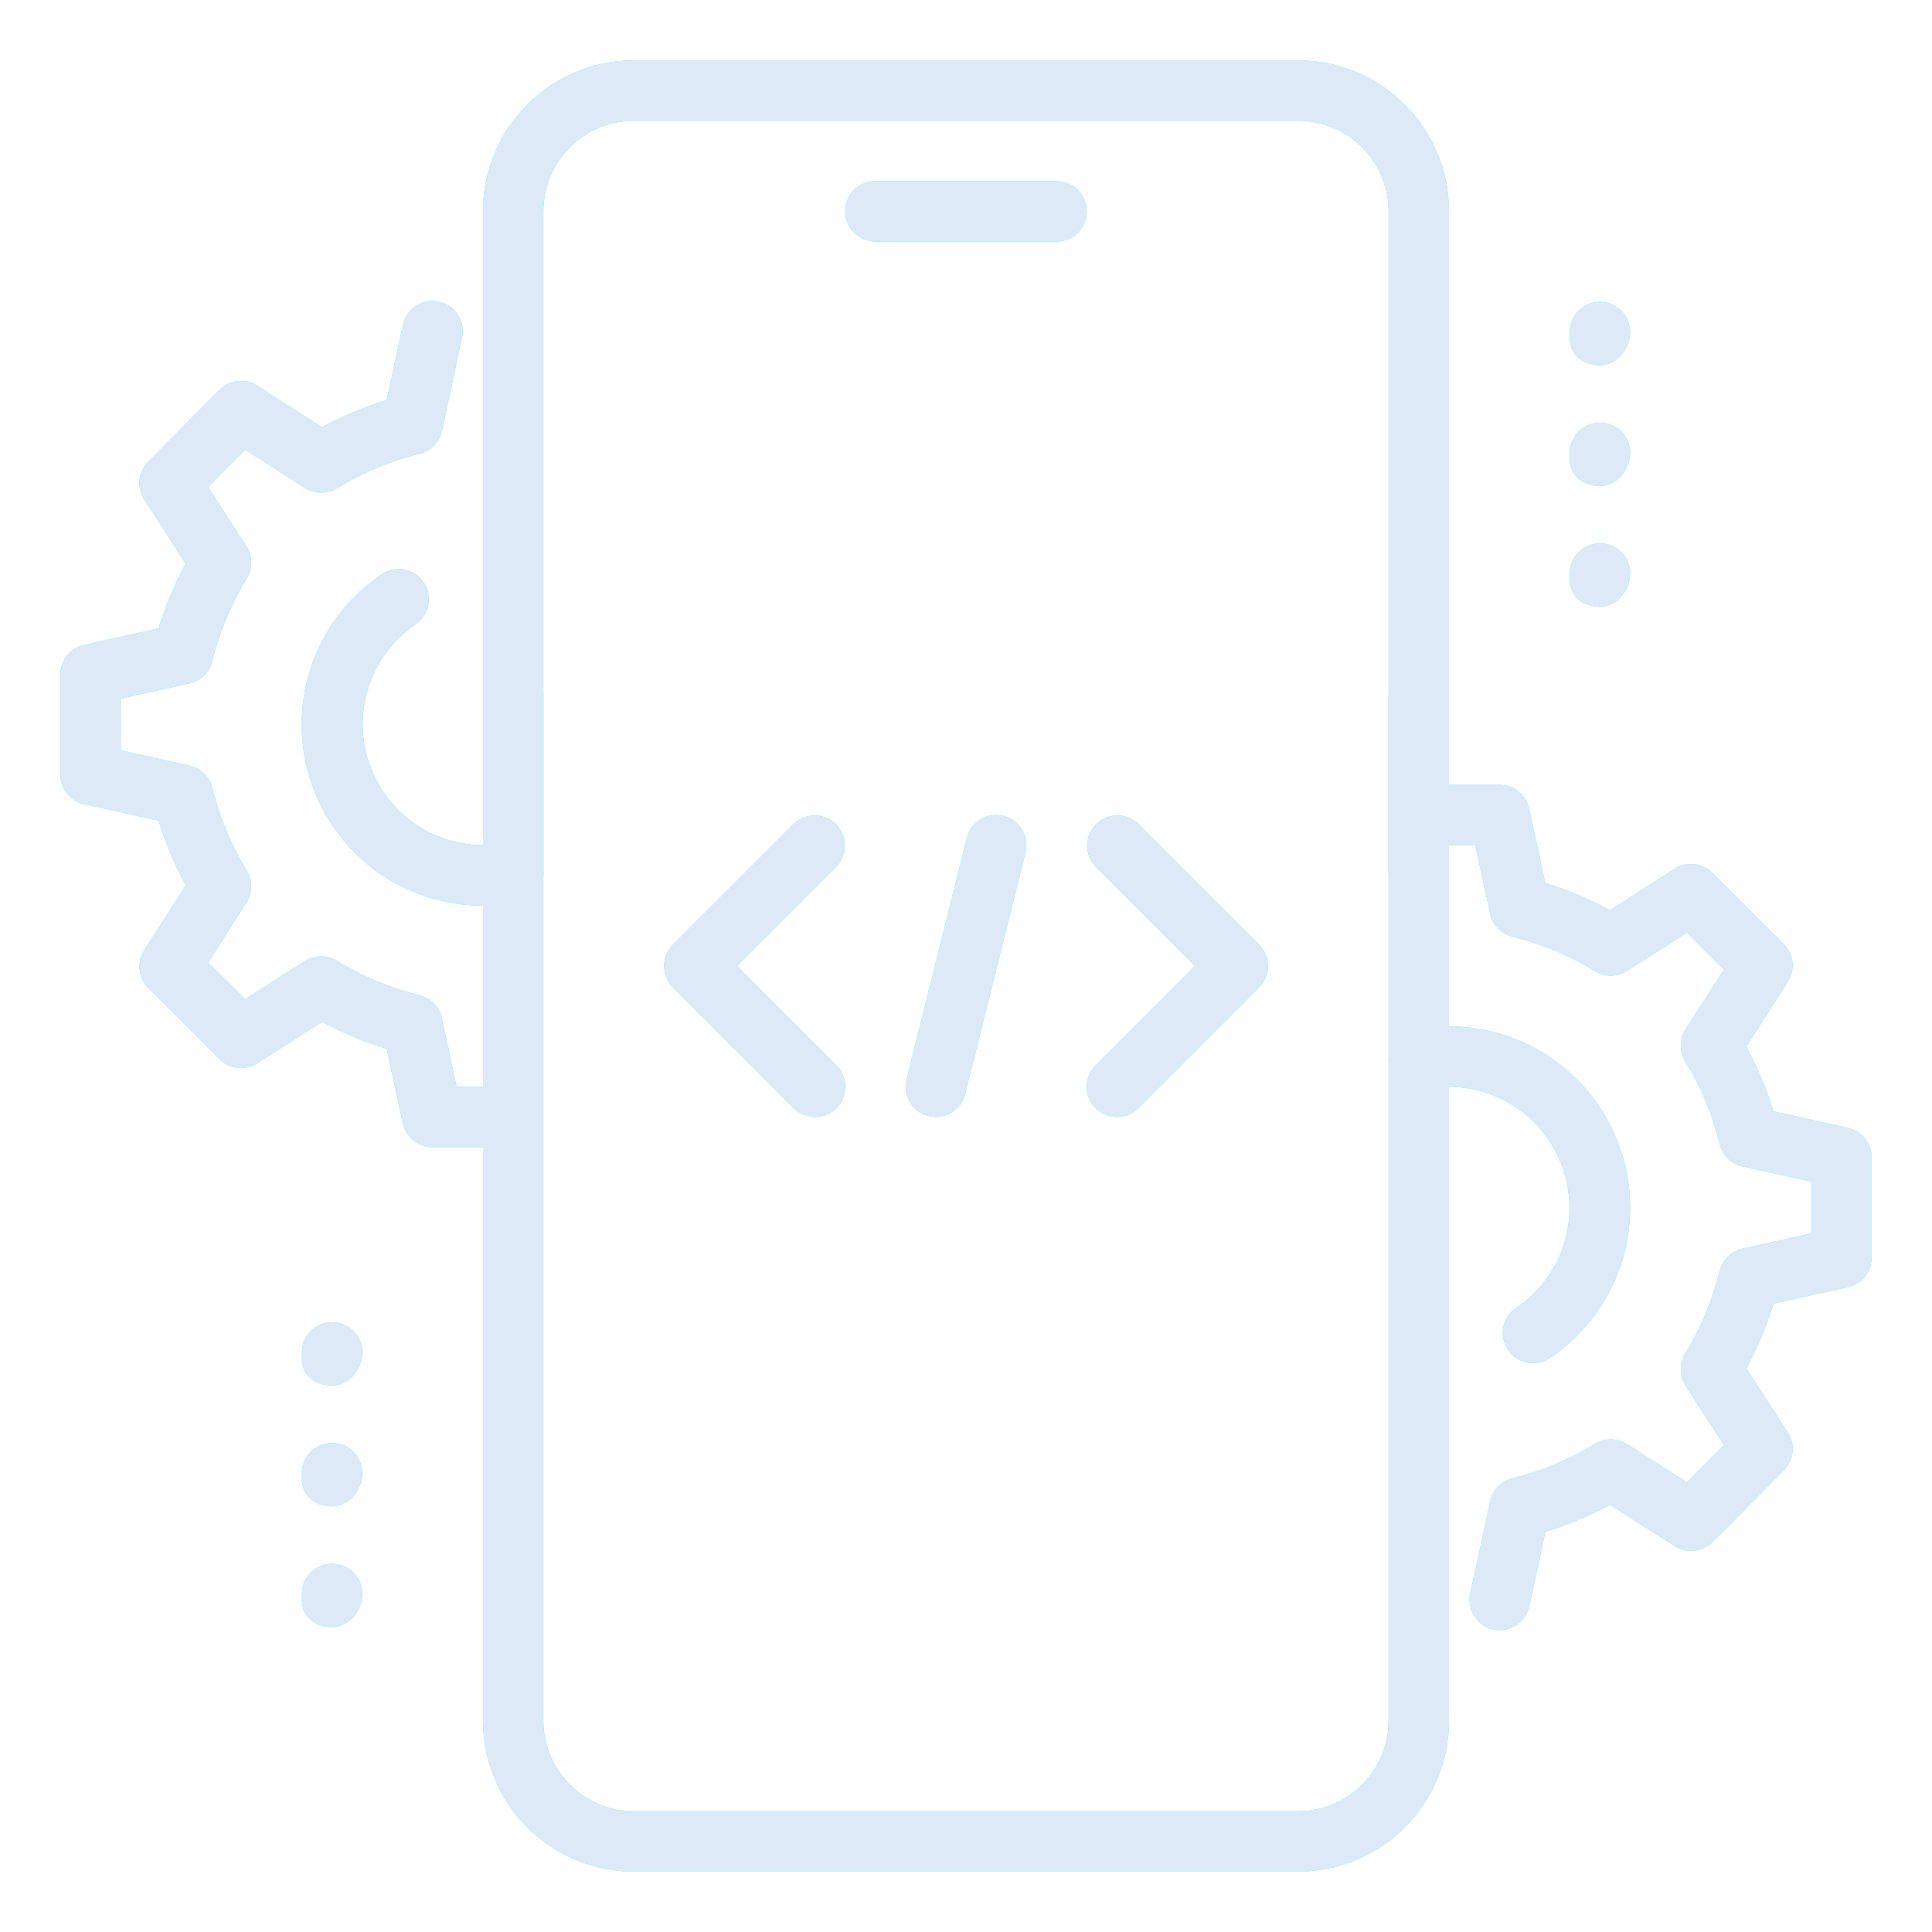 <svg width="68" height="68" viewBox="0 0 68 68" fill="none" xmlns="http://www.w3.org/2000/svg">
<g clip-path="url(#clip0_225910_507)">
<g filter="url(#filter0_f_225910_507)">
<path d="M37.188 8.5H30.812C30.531 8.5 30.261 8.388 30.061 8.189C29.862 7.99 29.75 7.719 29.75 7.438C29.75 7.156 29.862 6.885 30.061 6.686C30.261 6.487 30.531 6.375 30.812 6.375H37.188C37.469 6.375 37.739 6.487 37.939 6.686C38.138 6.885 38.25 7.156 38.25 7.438C38.25 7.719 38.138 7.99 37.939 8.189C37.739 8.388 37.469 8.5 37.188 8.5ZM45.688 65.875H22.312C20.904 65.873 19.554 65.313 18.558 64.317C17.562 63.321 17.002 61.971 17 60.562V24.438C17 24.156 17.112 23.886 17.311 23.686C17.511 23.487 17.781 23.375 18.062 23.375C18.344 23.375 18.614 23.487 18.814 23.686C19.013 23.886 19.125 24.156 19.125 24.438V60.562C19.125 62.32 20.555 63.75 22.312 63.75H45.688C47.445 63.75 48.875 62.32 48.875 60.562V24.438C48.875 24.156 48.987 23.886 49.186 23.686C49.386 23.487 49.656 23.375 49.938 23.375C50.219 23.375 50.489 23.487 50.689 23.686C50.888 23.886 51 24.156 51 24.438V60.562C51 63.491 48.618 65.875 45.688 65.875Z" fill="#00F6FF"/>
<path d="M49.938 31.875C49.656 31.875 49.386 31.763 49.186 31.564C48.987 31.364 48.875 31.094 48.875 30.812V7.438C48.875 5.68 47.445 4.25 45.688 4.25H22.312C20.555 4.25 19.125 5.68 19.125 7.438V30.812C19.125 31.094 19.013 31.364 18.814 31.564C18.614 31.763 18.344 31.875 18.062 31.875C17.781 31.875 17.511 31.763 17.311 31.564C17.112 31.364 17 31.094 17 30.812V7.438C17 4.509 19.382 2.125 22.312 2.125H45.688C48.618 2.125 51 4.509 51 7.438V30.812C51 31.094 50.888 31.364 50.689 31.564C50.489 31.763 50.219 31.875 49.938 31.875ZM56.312 12.856C55.726 12.856 55.25 12.486 55.25 11.9V11.688C55.25 11.406 55.362 11.136 55.561 10.936C55.761 10.737 56.031 10.625 56.312 10.625C56.594 10.625 56.864 10.737 57.064 10.936C57.263 11.136 57.375 11.406 57.375 11.688C57.375 12.274 56.899 12.856 56.312 12.856ZM56.312 17.106C55.726 17.106 55.25 16.736 55.25 16.15V15.938C55.25 15.656 55.362 15.386 55.561 15.186C55.761 14.987 56.031 14.875 56.312 14.875C56.594 14.875 56.864 14.987 57.064 15.186C57.263 15.386 57.375 15.656 57.375 15.938C57.375 16.524 56.899 17.106 56.312 17.106ZM56.312 21.356C55.726 21.356 55.25 20.986 55.25 20.4V20.188C55.25 19.906 55.362 19.636 55.561 19.436C55.761 19.237 56.031 19.125 56.312 19.125C56.594 19.125 56.864 19.237 57.064 19.436C57.263 19.636 57.375 19.906 57.375 20.188C57.375 20.774 56.899 21.356 56.312 21.356ZM11.688 48.769C11.101 48.769 10.625 48.399 10.625 47.812V47.6C10.625 47.318 10.737 47.048 10.936 46.849C11.136 46.649 11.406 46.538 11.688 46.538C11.969 46.538 12.239 46.649 12.439 46.849C12.638 47.048 12.75 47.318 12.75 47.6C12.75 48.187 12.274 48.769 11.688 48.769ZM11.688 53.019C11.101 53.019 10.625 52.649 10.625 52.062V51.85C10.625 51.568 10.737 51.298 10.936 51.099C11.136 50.899 11.406 50.788 11.688 50.788C11.969 50.788 12.239 50.899 12.439 51.099C12.638 51.298 12.75 51.568 12.75 51.85C12.75 52.437 12.274 53.019 11.688 53.019ZM11.688 57.269C11.101 57.269 10.625 56.899 10.625 56.312V56.1C10.625 55.818 10.737 55.548 10.936 55.349C11.136 55.149 11.406 55.038 11.688 55.038C11.969 55.038 12.239 55.149 12.439 55.349C12.638 55.548 12.75 55.818 12.75 56.1C12.75 56.687 12.274 57.269 11.688 57.269Z" fill="#00F6FF"/>
<path d="M52.787 57.375C52.629 57.375 52.472 57.34 52.329 57.271C52.186 57.203 52.06 57.104 51.961 56.98C51.861 56.857 51.79 56.713 51.753 56.559C51.717 56.405 51.715 56.244 51.748 56.089L52.449 52.838C52.491 52.643 52.587 52.463 52.727 52.321C52.866 52.178 53.043 52.077 53.238 52.031C54.263 51.779 55.243 51.37 56.142 50.817C56.312 50.714 56.507 50.66 56.706 50.662C56.905 50.664 57.099 50.721 57.267 50.828L59.37 52.173L60.673 50.86L59.328 48.773C59.22 48.605 59.161 48.41 59.159 48.211C59.156 48.011 59.209 47.815 59.313 47.645C59.866 46.745 60.275 45.765 60.524 44.74C60.571 44.546 60.671 44.37 60.813 44.23C60.955 44.09 61.133 43.993 61.328 43.949L63.75 43.412V41.59L61.33 41.053C61.135 41.009 60.957 40.912 60.815 40.772C60.673 40.633 60.573 40.456 60.526 40.262C60.276 39.237 59.867 38.257 59.315 37.358C59.211 37.188 59.157 36.992 59.159 36.792C59.161 36.593 59.22 36.399 59.328 36.231L60.675 34.125L59.375 32.825L57.269 34.172C57.101 34.279 56.907 34.337 56.708 34.339C56.509 34.341 56.314 34.287 56.145 34.183C55.245 33.631 54.265 33.222 53.24 32.969C53.045 32.923 52.868 32.822 52.729 32.679C52.589 32.537 52.493 32.357 52.451 32.162L51.929 29.75H51C50.718 29.75 50.448 29.638 50.249 29.439C50.049 29.239 49.938 28.969 49.938 28.688C49.938 28.406 50.049 28.136 50.249 27.936C50.448 27.737 50.718 27.625 51 27.625H52.785C53.028 27.625 53.263 27.709 53.452 27.862C53.64 28.014 53.771 28.227 53.822 28.464L54.389 31.084C55.167 31.32 55.93 31.639 56.665 32.036L58.947 30.577C59.152 30.446 59.394 30.389 59.635 30.416C59.876 30.442 60.1 30.55 60.271 30.721L62.781 33.229C62.952 33.4 63.059 33.625 63.085 33.865C63.111 34.106 63.054 34.349 62.923 34.553L61.464 36.835C61.861 37.572 62.18 38.335 62.416 39.115L65.04 39.697C65.529 39.806 65.875 40.239 65.875 40.736V44.264C65.875 44.506 65.792 44.74 65.641 44.929C65.489 45.117 65.278 45.248 65.042 45.301L62.418 45.883C62.178 46.672 61.859 47.436 61.466 48.161L62.923 50.422C63.055 50.625 63.114 50.867 63.089 51.108C63.063 51.349 62.956 51.574 62.785 51.746L60.276 54.275C60.104 54.447 59.88 54.555 59.638 54.581C59.397 54.608 59.154 54.552 58.95 54.421L56.667 52.961C55.942 53.354 55.18 53.673 54.392 53.913L53.824 56.533C53.773 56.771 53.643 56.984 53.454 57.137C53.265 57.29 53.03 57.374 52.787 57.375Z" fill="#00F6FF"/>
<path d="M53.956 47.978C53.728 47.978 53.507 47.904 53.324 47.769C53.142 47.633 53.007 47.442 52.941 47.225C52.875 47.007 52.88 46.774 52.957 46.559C53.033 46.345 53.176 46.161 53.365 46.034C54.181 45.484 54.781 44.669 55.063 43.727C55.345 42.785 55.292 41.774 54.913 40.867C54.534 39.959 53.853 39.211 52.984 38.749C52.116 38.288 51.114 38.141 50.15 38.335C50.013 38.363 49.872 38.364 49.735 38.337C49.598 38.311 49.468 38.258 49.351 38.181C49.235 38.104 49.134 38.005 49.056 37.889C48.978 37.774 48.923 37.644 48.895 37.507C48.867 37.371 48.866 37.23 48.893 37.093C48.919 36.956 48.972 36.825 49.049 36.709C49.126 36.592 49.225 36.492 49.341 36.413C49.456 36.335 49.586 36.281 49.723 36.252C50.649 36.065 51.606 36.085 52.523 36.312C53.441 36.538 54.297 36.966 55.029 37.564C55.761 38.162 56.351 38.914 56.757 39.768C57.163 40.622 57.374 41.555 57.375 42.5C57.375 43.547 57.117 44.579 56.624 45.503C56.131 46.427 55.417 47.215 54.547 47.798C54.372 47.915 54.166 47.978 53.956 47.978ZM17 31.875C15.63 31.877 14.296 31.437 13.196 30.622C12.096 29.806 11.288 28.657 10.891 27.346C10.495 26.035 10.532 24.631 10.996 23.343C11.46 22.054 12.327 20.949 13.468 20.192C13.703 20.045 13.985 19.996 14.255 20.054C14.525 20.113 14.762 20.274 14.915 20.504C15.069 20.734 15.126 21.015 15.076 21.287C15.025 21.558 14.871 21.8 14.646 21.96C13.83 22.507 13.229 23.32 12.945 24.26C12.66 25.2 12.71 26.21 13.085 27.118C13.461 28.026 14.139 28.775 15.004 29.24C15.87 29.705 16.869 29.856 17.833 29.667C18.109 29.613 18.396 29.67 18.631 29.826C18.865 29.982 19.028 30.224 19.085 30.5C19.112 30.637 19.113 30.778 19.085 30.915C19.058 31.052 19.005 31.182 18.927 31.298C18.85 31.414 18.75 31.514 18.635 31.591C18.519 31.669 18.389 31.723 18.252 31.75C17.84 31.834 17.42 31.875 17 31.875Z" fill="#00F6FF"/>
<path d="M17 40.375H15.215C14.972 40.374 14.737 40.291 14.548 40.138C14.36 39.986 14.229 39.773 14.178 39.536L13.611 36.915C12.822 36.675 12.059 36.356 11.335 35.963L9.053 37.423C8.848 37.554 8.606 37.611 8.365 37.584C8.124 37.558 7.9 37.45 7.729 37.279L5.219 34.771C5.048 34.6 4.941 34.375 4.915 34.134C4.889 33.894 4.946 33.651 5.077 33.447L6.537 31.165C6.144 30.439 5.825 29.675 5.585 28.885L2.96 28.303C2.723 28.251 2.512 28.119 2.36 27.93C2.208 27.741 2.125 27.506 2.125 27.264V23.736C2.125 23.494 2.208 23.26 2.359 23.071C2.511 22.883 2.722 22.751 2.958 22.699L5.582 22.117C5.818 21.337 6.137 20.574 6.534 19.839L5.079 17.576C4.947 17.373 4.888 17.13 4.914 16.889C4.939 16.648 5.046 16.424 5.217 16.252L7.726 13.723C7.897 13.55 8.122 13.441 8.363 13.415C8.605 13.388 8.848 13.445 9.053 13.577L11.335 15.036C12.06 14.644 12.822 14.325 13.611 14.084L14.178 11.464C14.204 11.324 14.257 11.191 14.336 11.072C14.414 10.953 14.515 10.851 14.633 10.773C14.752 10.694 14.885 10.639 15.025 10.613C15.165 10.586 15.308 10.588 15.447 10.618C15.586 10.648 15.718 10.706 15.834 10.787C15.951 10.869 16.049 10.974 16.125 11.095C16.2 11.215 16.25 11.35 16.272 11.491C16.295 11.631 16.288 11.775 16.254 11.913L15.553 15.164C15.511 15.359 15.415 15.539 15.275 15.682C15.136 15.824 14.959 15.925 14.764 15.971C13.739 16.223 12.758 16.633 11.857 17.185C11.688 17.288 11.493 17.342 11.294 17.34C11.095 17.338 10.901 17.281 10.733 17.174L8.63 15.829L7.325 17.142L8.67 19.229C8.779 19.396 8.838 19.591 8.841 19.791C8.843 19.991 8.789 20.187 8.685 20.357C8.132 21.257 7.723 22.237 7.474 23.262C7.427 23.456 7.327 23.633 7.185 23.772C7.043 23.912 6.865 24.009 6.67 24.053L4.25 24.588V26.409L6.67 26.947C6.865 26.991 7.043 27.088 7.185 27.228C7.327 27.367 7.427 27.544 7.474 27.738C7.714 28.741 8.124 29.718 8.685 30.642C8.897 30.989 8.893 31.427 8.672 31.769L7.325 33.872L8.625 35.173L10.731 33.826C10.899 33.719 11.093 33.662 11.292 33.66C11.49 33.658 11.686 33.712 11.855 33.815C12.782 34.378 13.759 34.786 14.76 35.028C14.954 35.075 15.132 35.175 15.271 35.318C15.411 35.461 15.507 35.641 15.549 35.836L16.071 38.25H17C17.282 38.25 17.552 38.362 17.751 38.561C17.951 38.76 18.062 39.031 18.062 39.312C18.062 39.594 17.951 39.864 17.751 40.064C17.552 40.263 17.282 40.375 17 40.375ZM32.938 39.312C32.776 39.313 32.617 39.276 32.471 39.206C32.326 39.135 32.199 39.032 32.099 38.905C32 38.777 31.931 38.629 31.898 38.471C31.864 38.313 31.867 38.149 31.907 37.993L34.032 29.493C34.065 29.357 34.124 29.229 34.207 29.116C34.29 29.003 34.394 28.908 34.514 28.836C34.634 28.764 34.767 28.717 34.905 28.697C35.043 28.677 35.184 28.684 35.32 28.719C35.455 28.753 35.583 28.813 35.695 28.896C35.807 28.979 35.902 29.083 35.974 29.203C36.046 29.322 36.093 29.455 36.114 29.593C36.134 29.731 36.127 29.872 36.093 30.007L33.968 38.507C33.911 38.737 33.779 38.942 33.592 39.088C33.405 39.234 33.175 39.313 32.938 39.312ZM39.312 39.312C39.102 39.312 38.897 39.25 38.723 39.133C38.548 39.017 38.412 38.851 38.331 38.657C38.251 38.463 38.23 38.25 38.27 38.044C38.311 37.838 38.412 37.648 38.56 37.5L42.06 34L38.562 30.502C38.369 30.302 38.262 30.033 38.264 29.755C38.267 29.476 38.378 29.21 38.575 29.013C38.772 28.816 39.039 28.704 39.317 28.702C39.596 28.699 39.864 28.806 40.065 29L44.315 33.25C44.514 33.449 44.626 33.719 44.626 34.001C44.626 34.283 44.514 34.553 44.315 34.752L40.065 39.002C39.865 39.201 39.594 39.312 39.312 39.312ZM28.688 39.312C28.406 39.312 28.135 39.201 27.935 39.002L23.685 34.752C23.486 34.553 23.374 34.283 23.374 34.001C23.374 33.719 23.486 33.449 23.685 33.25L27.935 29C28.136 28.806 28.404 28.699 28.683 28.702C28.961 28.704 29.228 28.816 29.425 29.013C29.622 29.21 29.733 29.476 29.736 29.755C29.738 30.033 29.631 30.302 29.438 30.502L25.94 34L29.438 37.498C29.587 37.646 29.688 37.836 29.729 38.042C29.77 38.248 29.75 38.462 29.669 38.656C29.589 38.85 29.453 39.016 29.278 39.133C29.103 39.25 28.898 39.312 28.688 39.312Z" fill="#00F6FF"/>
</g>
<path d="M37.188 8.5H30.812C30.531 8.5 30.261 8.388 30.061 8.189C29.862 7.99 29.75 7.719 29.75 7.438C29.75 7.156 29.862 6.885 30.061 6.686C30.261 6.487 30.531 6.375 30.812 6.375H37.188C37.469 6.375 37.739 6.487 37.939 6.686C38.138 6.885 38.25 7.156 38.25 7.438C38.25 7.719 38.138 7.99 37.939 8.189C37.739 8.388 37.469 8.5 37.188 8.5ZM45.688 65.875H22.312C20.904 65.873 19.554 65.313 18.558 64.317C17.562 63.321 17.002 61.971 17 60.562V24.438C17 24.156 17.112 23.886 17.311 23.686C17.511 23.487 17.781 23.375 18.062 23.375C18.344 23.375 18.614 23.487 18.814 23.686C19.013 23.886 19.125 24.156 19.125 24.438V60.562C19.125 62.32 20.555 63.75 22.312 63.75H45.688C47.445 63.75 48.875 62.32 48.875 60.562V24.438C48.875 24.156 48.987 23.886 49.186 23.686C49.386 23.487 49.656 23.375 49.938 23.375C50.219 23.375 50.489 23.487 50.689 23.686C50.888 23.886 51 24.156 51 24.438V60.562C51 63.491 48.618 65.875 45.688 65.875Z" fill="#DEE9F7"/>
<path d="M49.938 31.875C49.656 31.875 49.386 31.763 49.186 31.564C48.987 31.364 48.875 31.094 48.875 30.812V7.438C48.875 5.68 47.445 4.25 45.688 4.25H22.312C20.555 4.25 19.125 5.68 19.125 7.438V30.812C19.125 31.094 19.013 31.364 18.814 31.564C18.614 31.763 18.344 31.875 18.062 31.875C17.781 31.875 17.511 31.763 17.311 31.564C17.112 31.364 17 31.094 17 30.812V7.438C17 4.509 19.382 2.125 22.312 2.125H45.688C48.618 2.125 51 4.509 51 7.438V30.812C51 31.094 50.888 31.364 50.689 31.564C50.489 31.763 50.219 31.875 49.938 31.875ZM56.312 12.856C55.726 12.856 55.25 12.486 55.25 11.9V11.688C55.25 11.406 55.362 11.136 55.561 10.936C55.761 10.737 56.031 10.625 56.312 10.625C56.594 10.625 56.864 10.737 57.064 10.936C57.263 11.136 57.375 11.406 57.375 11.688C57.375 12.274 56.899 12.856 56.312 12.856ZM56.312 17.106C55.726 17.106 55.25 16.736 55.25 16.15V15.938C55.25 15.656 55.362 15.386 55.561 15.186C55.761 14.987 56.031 14.875 56.312 14.875C56.594 14.875 56.864 14.987 57.064 15.186C57.263 15.386 57.375 15.656 57.375 15.938C57.375 16.524 56.899 17.106 56.312 17.106ZM56.312 21.356C55.726 21.356 55.25 20.986 55.25 20.4V20.188C55.25 19.906 55.362 19.636 55.561 19.436C55.761 19.237 56.031 19.125 56.312 19.125C56.594 19.125 56.864 19.237 57.064 19.436C57.263 19.636 57.375 19.906 57.375 20.188C57.375 20.774 56.899 21.356 56.312 21.356ZM11.688 48.769C11.101 48.769 10.625 48.399 10.625 47.812V47.6C10.625 47.318 10.737 47.048 10.936 46.849C11.136 46.649 11.406 46.538 11.688 46.538C11.969 46.538 12.239 46.649 12.439 46.849C12.638 47.048 12.75 47.318 12.75 47.6C12.75 48.187 12.274 48.769 11.688 48.769ZM11.688 53.019C11.101 53.019 10.625 52.649 10.625 52.062V51.85C10.625 51.568 10.737 51.298 10.936 51.099C11.136 50.899 11.406 50.788 11.688 50.788C11.969 50.788 12.239 50.899 12.439 51.099C12.638 51.298 12.75 51.568 12.75 51.85C12.75 52.437 12.274 53.019 11.688 53.019ZM11.688 57.269C11.101 57.269 10.625 56.899 10.625 56.312V56.1C10.625 55.818 10.737 55.548 10.936 55.349C11.136 55.149 11.406 55.038 11.688 55.038C11.969 55.038 12.239 55.149 12.439 55.349C12.638 55.548 12.75 55.818 12.75 56.1C12.75 56.687 12.274 57.269 11.688 57.269Z" fill="#DEE9F7"/>
<path d="M52.787 57.375C52.629 57.375 52.472 57.34 52.329 57.271C52.186 57.203 52.06 57.104 51.961 56.98C51.861 56.857 51.79 56.713 51.753 56.559C51.717 56.405 51.715 56.244 51.748 56.089L52.449 52.838C52.491 52.643 52.587 52.463 52.727 52.321C52.866 52.178 53.043 52.077 53.238 52.031C54.263 51.779 55.243 51.37 56.142 50.817C56.312 50.714 56.507 50.66 56.706 50.662C56.905 50.664 57.099 50.721 57.267 50.828L59.37 52.173L60.673 50.86L59.328 48.773C59.22 48.605 59.161 48.41 59.159 48.211C59.156 48.011 59.209 47.815 59.313 47.645C59.866 46.745 60.275 45.765 60.524 44.74C60.571 44.546 60.671 44.37 60.813 44.23C60.955 44.09 61.133 43.993 61.328 43.949L63.75 43.412V41.59L61.33 41.053C61.135 41.009 60.957 40.912 60.815 40.772C60.673 40.633 60.573 40.456 60.526 40.262C60.276 39.237 59.867 38.257 59.315 37.358C59.211 37.188 59.157 36.992 59.159 36.792C59.161 36.593 59.22 36.399 59.328 36.231L60.675 34.125L59.375 32.825L57.269 34.172C57.101 34.279 56.907 34.337 56.708 34.339C56.509 34.341 56.314 34.287 56.145 34.183C55.245 33.631 54.265 33.222 53.24 32.969C53.045 32.923 52.868 32.822 52.729 32.679C52.589 32.537 52.493 32.357 52.451 32.162L51.929 29.75H51C50.718 29.75 50.448 29.638 50.249 29.439C50.049 29.239 49.938 28.969 49.938 28.688C49.938 28.406 50.049 28.136 50.249 27.936C50.448 27.737 50.718 27.625 51 27.625H52.785C53.028 27.625 53.263 27.709 53.452 27.862C53.64 28.014 53.771 28.227 53.822 28.464L54.389 31.084C55.167 31.32 55.93 31.639 56.665 32.036L58.947 30.577C59.152 30.446 59.394 30.389 59.635 30.416C59.876 30.442 60.1 30.55 60.271 30.721L62.781 33.229C62.952 33.4 63.059 33.625 63.085 33.865C63.111 34.106 63.054 34.349 62.923 34.553L61.464 36.835C61.861 37.572 62.18 38.335 62.416 39.115L65.04 39.697C65.529 39.806 65.875 40.239 65.875 40.736V44.264C65.875 44.506 65.792 44.74 65.641 44.929C65.489 45.117 65.278 45.248 65.042 45.301L62.418 45.883C62.178 46.672 61.859 47.436 61.466 48.161L62.923 50.422C63.055 50.625 63.114 50.867 63.089 51.108C63.063 51.349 62.956 51.574 62.785 51.746L60.276 54.275C60.104 54.447 59.88 54.555 59.638 54.581C59.397 54.608 59.154 54.552 58.95 54.421L56.667 52.961C55.942 53.354 55.18 53.673 54.392 53.913L53.824 56.533C53.773 56.771 53.643 56.984 53.454 57.137C53.265 57.29 53.03 57.374 52.787 57.375Z" fill="#DEE9F7"/>
<path d="M53.956 47.978C53.728 47.978 53.507 47.904 53.324 47.769C53.142 47.633 53.007 47.442 52.941 47.225C52.875 47.007 52.88 46.774 52.957 46.559C53.033 46.345 53.176 46.161 53.365 46.034C54.181 45.484 54.781 44.669 55.063 43.727C55.345 42.785 55.292 41.774 54.913 40.867C54.534 39.959 53.853 39.211 52.984 38.749C52.116 38.288 51.114 38.141 50.15 38.335C50.013 38.363 49.872 38.364 49.735 38.337C49.598 38.311 49.468 38.258 49.351 38.181C49.235 38.104 49.134 38.005 49.056 37.889C48.978 37.774 48.923 37.644 48.895 37.507C48.867 37.371 48.866 37.23 48.893 37.093C48.919 36.956 48.972 36.825 49.049 36.709C49.126 36.592 49.225 36.492 49.341 36.413C49.456 36.335 49.586 36.281 49.723 36.252C50.649 36.065 51.606 36.085 52.523 36.312C53.441 36.538 54.297 36.966 55.029 37.564C55.761 38.162 56.351 38.914 56.757 39.768C57.163 40.622 57.374 41.555 57.375 42.5C57.375 43.547 57.117 44.579 56.624 45.503C56.131 46.427 55.417 47.215 54.547 47.798C54.372 47.915 54.166 47.978 53.956 47.978ZM17 31.875C15.63 31.877 14.296 31.437 13.196 30.622C12.096 29.806 11.288 28.657 10.891 27.346C10.495 26.035 10.532 24.631 10.996 23.343C11.46 22.054 12.327 20.949 13.468 20.192C13.703 20.045 13.985 19.996 14.255 20.054C14.525 20.113 14.762 20.274 14.915 20.504C15.069 20.734 15.126 21.015 15.076 21.287C15.025 21.558 14.871 21.8 14.646 21.96C13.83 22.507 13.229 23.32 12.945 24.26C12.66 25.2 12.71 26.21 13.085 27.118C13.461 28.026 14.139 28.775 15.004 29.24C15.87 29.705 16.869 29.856 17.833 29.667C18.109 29.613 18.396 29.67 18.631 29.826C18.865 29.982 19.028 30.224 19.085 30.5C19.112 30.637 19.113 30.778 19.085 30.915C19.058 31.052 19.005 31.182 18.927 31.298C18.85 31.414 18.75 31.514 18.635 31.591C18.519 31.669 18.389 31.723 18.252 31.75C17.84 31.834 17.42 31.875 17 31.875Z" fill="#DEE9F7"/>
<path d="M17 40.375H15.215C14.972 40.374 14.737 40.291 14.548 40.138C14.36 39.986 14.229 39.773 14.178 39.536L13.611 36.915C12.822 36.675 12.059 36.356 11.335 35.963L9.053 37.423C8.848 37.554 8.606 37.611 8.365 37.584C8.124 37.558 7.9 37.45 7.729 37.279L5.219 34.771C5.048 34.6 4.941 34.375 4.915 34.134C4.889 33.894 4.946 33.651 5.077 33.447L6.537 31.165C6.144 30.439 5.825 29.675 5.585 28.885L2.96 28.303C2.723 28.251 2.512 28.119 2.36 27.93C2.208 27.741 2.125 27.506 2.125 27.264V23.736C2.125 23.494 2.208 23.26 2.359 23.071C2.511 22.883 2.722 22.751 2.958 22.699L5.582 22.117C5.818 21.337 6.137 20.574 6.534 19.839L5.079 17.576C4.947 17.373 4.888 17.13 4.914 16.889C4.939 16.648 5.046 16.424 5.217 16.252L7.726 13.723C7.897 13.55 8.122 13.441 8.363 13.415C8.605 13.388 8.848 13.445 9.053 13.577L11.335 15.036C12.06 14.644 12.822 14.325 13.611 14.084L14.178 11.464C14.204 11.324 14.257 11.191 14.336 11.072C14.414 10.953 14.515 10.851 14.633 10.773C14.752 10.694 14.885 10.639 15.025 10.613C15.165 10.586 15.308 10.588 15.447 10.618C15.586 10.648 15.718 10.706 15.834 10.787C15.951 10.869 16.049 10.974 16.125 11.095C16.2 11.215 16.25 11.35 16.272 11.491C16.295 11.631 16.288 11.775 16.254 11.913L15.553 15.164C15.511 15.359 15.415 15.539 15.275 15.682C15.136 15.824 14.959 15.925 14.764 15.971C13.739 16.223 12.758 16.633 11.857 17.185C11.688 17.288 11.493 17.342 11.294 17.34C11.095 17.338 10.901 17.281 10.733 17.174L8.63 15.829L7.325 17.142L8.67 19.229C8.779 19.396 8.838 19.591 8.841 19.791C8.843 19.991 8.789 20.187 8.685 20.357C8.132 21.257 7.723 22.237 7.474 23.262C7.427 23.456 7.327 23.633 7.185 23.772C7.043 23.912 6.865 24.009 6.67 24.053L4.25 24.588V26.409L6.67 26.947C6.865 26.991 7.043 27.088 7.185 27.228C7.327 27.367 7.427 27.544 7.474 27.738C7.714 28.741 8.124 29.718 8.685 30.642C8.897 30.989 8.893 31.427 8.672 31.769L7.325 33.872L8.625 35.173L10.731 33.826C10.899 33.719 11.093 33.662 11.292 33.66C11.49 33.658 11.686 33.712 11.855 33.815C12.782 34.378 13.759 34.786 14.76 35.028C14.954 35.075 15.132 35.175 15.271 35.318C15.411 35.461 15.507 35.641 15.549 35.836L16.071 38.25H17C17.282 38.25 17.552 38.362 17.751 38.561C17.951 38.76 18.062 39.031 18.062 39.312C18.062 39.594 17.951 39.864 17.751 40.064C17.552 40.263 17.282 40.375 17 40.375ZM32.938 39.312C32.776 39.313 32.617 39.276 32.471 39.206C32.326 39.135 32.199 39.032 32.099 38.905C32 38.777 31.931 38.629 31.898 38.471C31.864 38.313 31.867 38.149 31.907 37.993L34.032 29.493C34.065 29.357 34.124 29.229 34.207 29.116C34.29 29.003 34.394 28.908 34.514 28.836C34.634 28.764 34.767 28.717 34.905 28.697C35.043 28.677 35.184 28.684 35.32 28.719C35.455 28.753 35.583 28.813 35.695 28.896C35.807 28.979 35.902 29.083 35.974 29.203C36.046 29.322 36.093 29.455 36.114 29.593C36.134 29.731 36.127 29.872 36.093 30.007L33.968 38.507C33.911 38.737 33.779 38.942 33.592 39.088C33.405 39.234 33.175 39.313 32.938 39.312ZM39.312 39.312C39.102 39.312 38.897 39.25 38.723 39.133C38.548 39.017 38.412 38.851 38.331 38.657C38.251 38.463 38.23 38.25 38.27 38.044C38.311 37.838 38.412 37.648 38.56 37.5L42.06 34L38.562 30.502C38.369 30.302 38.262 30.033 38.264 29.755C38.267 29.476 38.378 29.21 38.575 29.013C38.772 28.816 39.039 28.704 39.317 28.702C39.596 28.699 39.864 28.806 40.065 29L44.315 33.25C44.514 33.449 44.626 33.719 44.626 34.001C44.626 34.283 44.514 34.553 44.315 34.752L40.065 39.002C39.865 39.201 39.594 39.312 39.312 39.312ZM28.688 39.312C28.406 39.312 28.135 39.201 27.935 39.002L23.685 34.752C23.486 34.553 23.374 34.283 23.374 34.001C23.374 33.719 23.486 33.449 23.685 33.25L27.935 29C28.136 28.806 28.404 28.699 28.683 28.702C28.961 28.704 29.228 28.816 29.425 29.013C29.622 29.21 29.733 29.476 29.736 29.755C29.738 30.033 29.631 30.302 29.438 30.502L25.94 34L29.438 37.498C29.587 37.646 29.688 37.836 29.729 38.042C29.77 38.248 29.75 38.462 29.669 38.656C29.589 38.85 29.453 39.016 29.278 39.133C29.103 39.25 28.898 39.312 28.688 39.312Z" fill="#DEE9F7"/>
</g>
<defs>
<filter id="filter0_f_225910_507" x="-6" y="-6" width="80" height="80" filterUnits="userSpaceOnUse" color-interpolation-filters="sRGB">
<feFlood flood-opacity="0" result="BackgroundImageFix"/>
<feBlend mode="normal" in="SourceGraphic" in2="BackgroundImageFix" result="shape"/>
<feGaussianBlur stdDeviation="3" result="effect1_foregroundBlur_225910_507"/>
</filter>
<clipPath id="clip0_225910_507">
<rect width="68" height="68" fill="white"/>
</clipPath>
</defs>
</svg>
